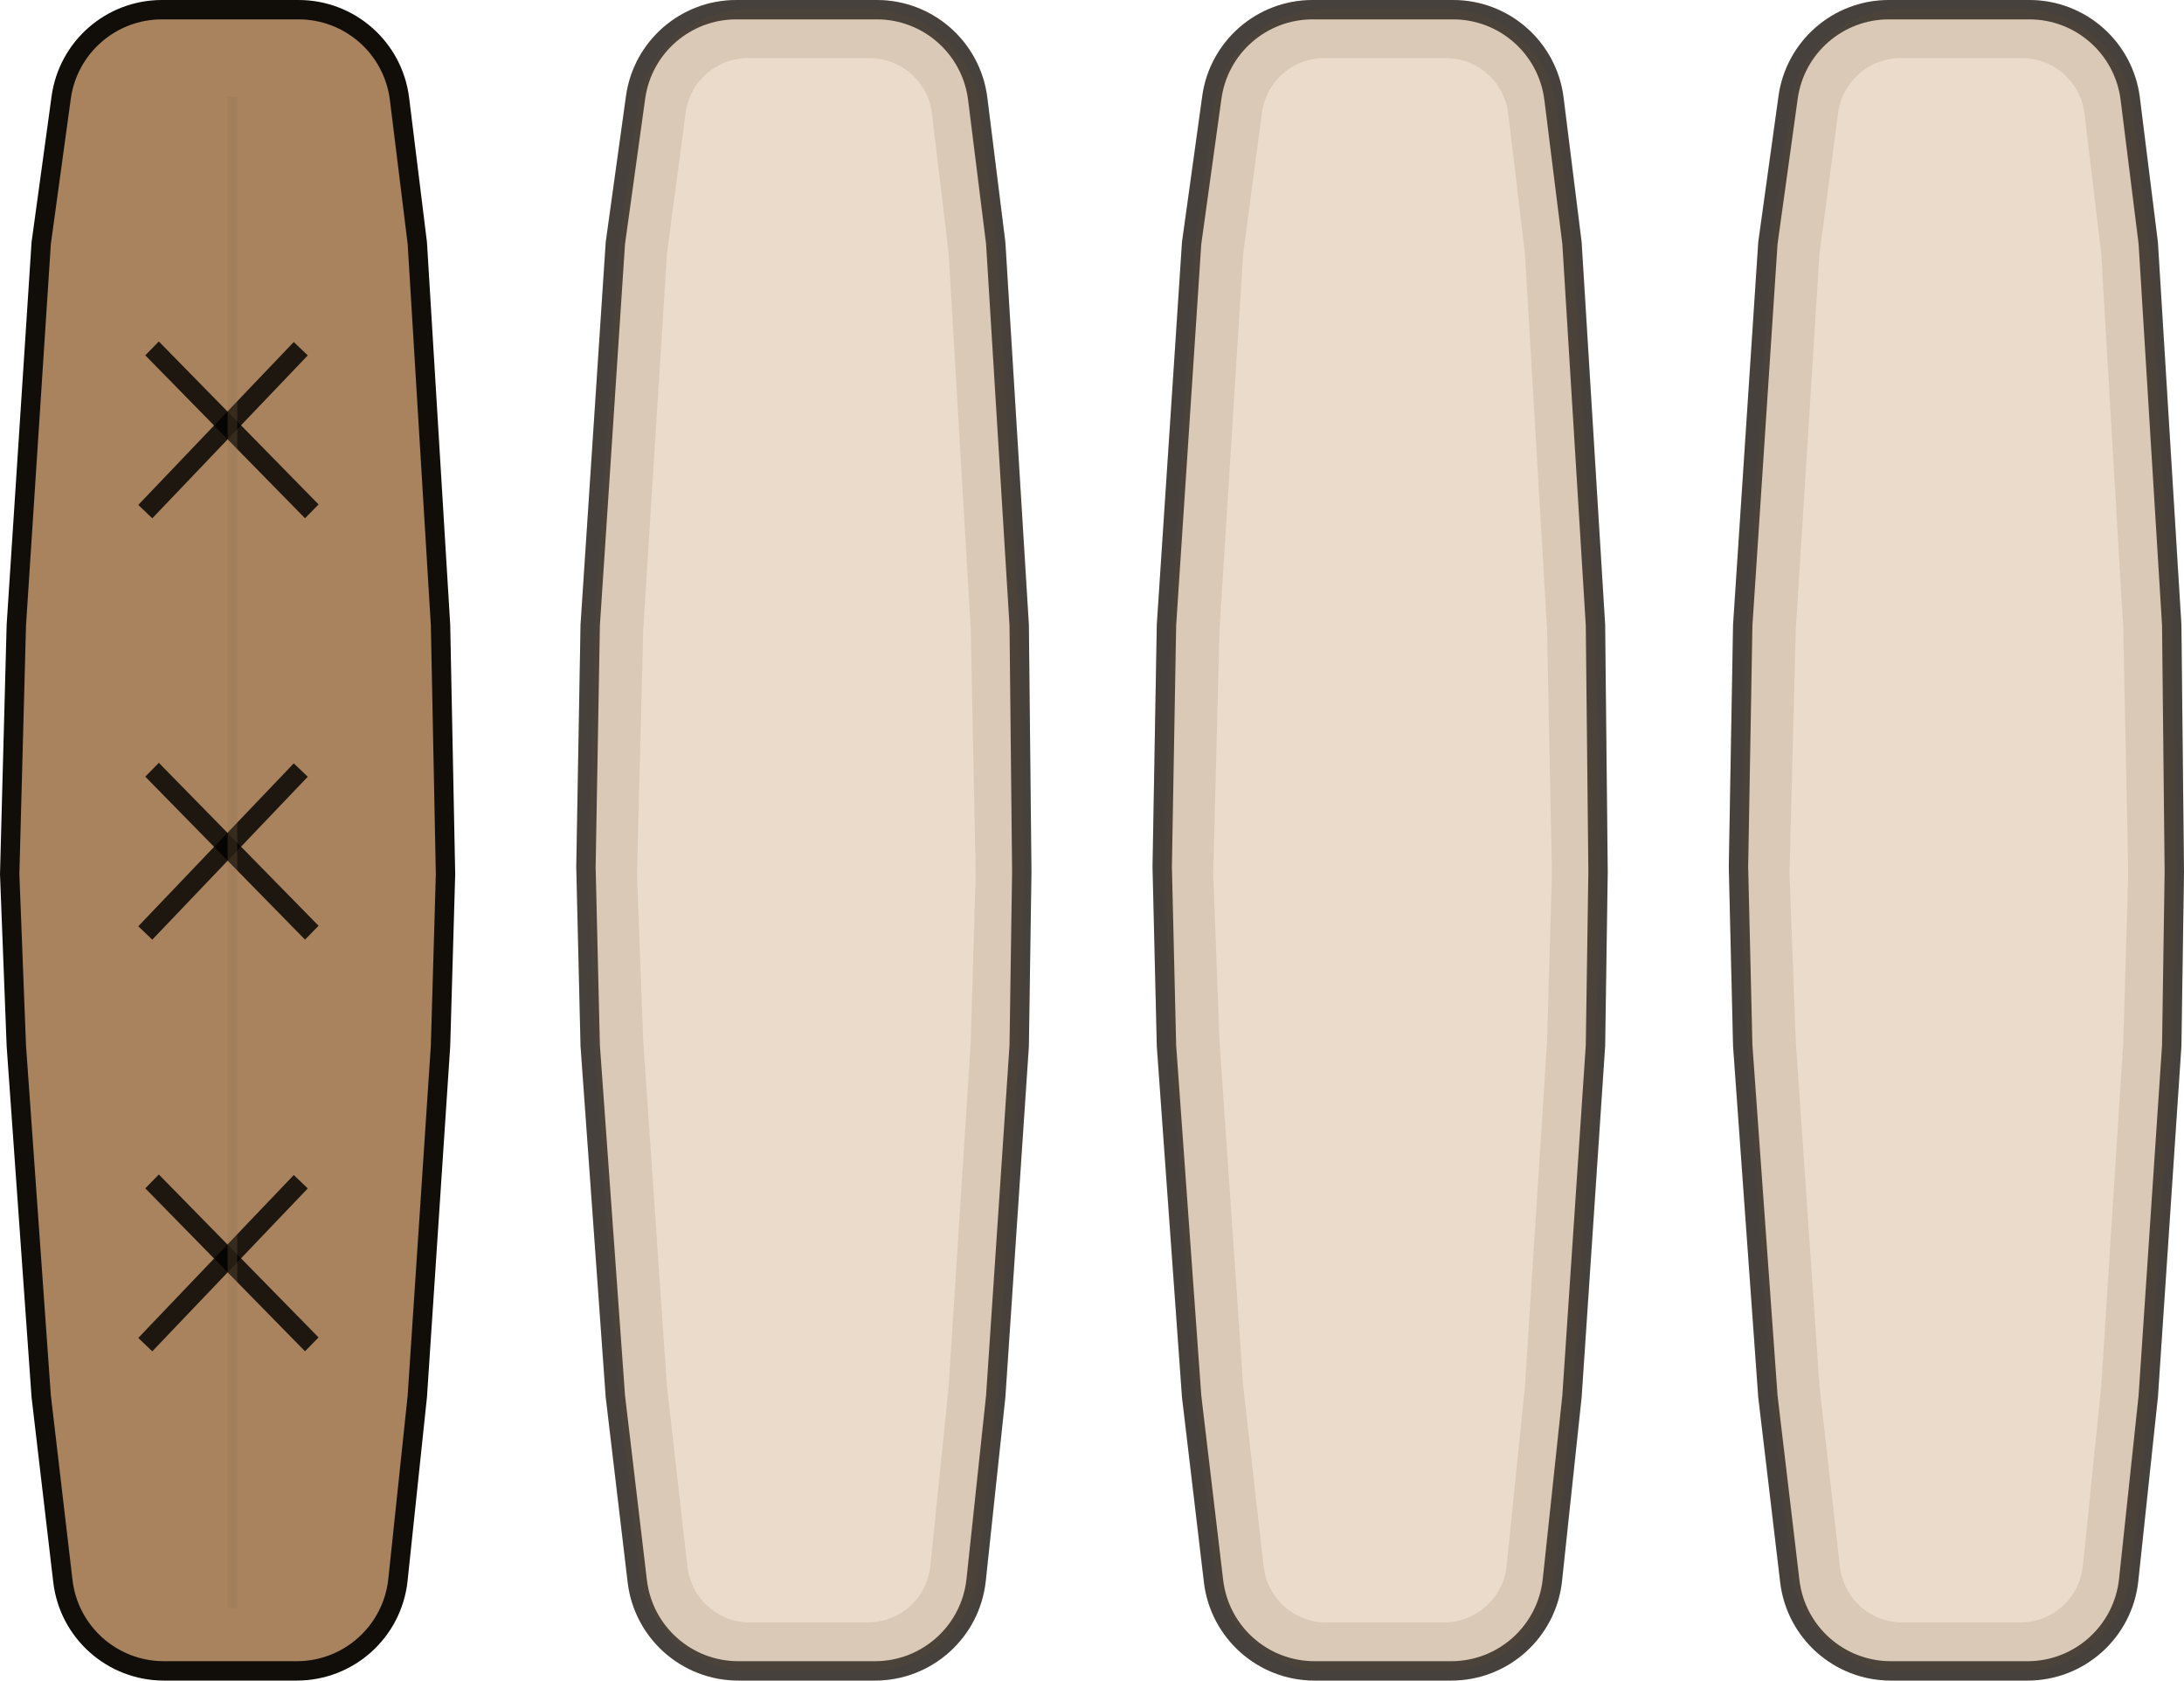<svg width="451" height="347" viewBox="0 0 451 347" fill="none" xmlns="http://www.w3.org/2000/svg">
<path d="M12.634 20.145C14.061 9.748 22.944 2 33.439 2H61.659C72.261 2 81.201 9.903 82.5 20.426L86.175 50.183L90.972 129.081L91.999 180.491L90.973 215.905L86.175 288.329L82.177 326.205C81.049 336.89 72.037 345 61.293 345H33.84C23.188 345 14.223 337.026 12.983 326.446L8.51 288.313L3.37 215.891L2.001 180.488L3.371 129.092L8.509 50.201L12.634 20.145Z" fill="#A8835E" stroke="#110E0A" stroke-width="4"/>
<line y1="-2" x2="47.121" y2="-2" transform="matrix(0.7 0.714 -0.7 0.714 30 73.364)" stroke="#020201" stroke-opacity="0.83" stroke-width="4"/>
<path d="M62.108 72L30 105.636" stroke="#020201" stroke-opacity="0.83" stroke-width="4"/>
<line y1="-2" x2="47.121" y2="-2" transform="matrix(0.7 0.714 -0.7 0.714 30 160.363)" stroke="#020201" stroke-opacity="0.83" stroke-width="4"/>
<path d="M62.108 159L30 192.636" stroke="#020201" stroke-opacity="0.83" stroke-width="4"/>
<line y1="-2" x2="47.121" y2="-2" transform="matrix(0.7 0.714 -0.7 0.714 30 245.363)" stroke="#020201" stroke-opacity="0.83" stroke-width="4"/>
<path d="M62.108 244L30 277.636" stroke="#020201" stroke-opacity="0.83" stroke-width="4"/>
<line x1="48" y1="20" x2="48" y2="332" stroke="#92704B" stroke-opacity="0.23" stroke-width="2"/>
<path d="M129.266 19.84C130.843 8.467 140.566 0 152.048 0L181.061 0C192.662 0 202.447 8.639 203.884 20.151L207.61 50L212.465 129L213 180L212.465 216L207.61 288.5L203.562 326.44C202.315 338.132 192.45 347 180.692 347H152.452C140.797 347 130.984 338.282 129.612 326.708L125.083 288.5L119.881 216L119 179L119.881 129L125.083 50L129.266 19.84Z" fill="#E2CCB6" fill-opacity="0.7"/>
<path d="M131.247 20.115C132.687 9.731 141.565 2 152.048 2L181.061 2C191.653 2 200.588 9.888 201.9 20.399L205.618 50.185L210.466 129.072L211 179.996L210.466 215.918L205.617 288.327L201.574 326.228C200.435 336.903 191.428 345 180.692 345H152.452C141.811 345 132.851 337.04 131.598 326.472L127.074 288.311L121.88 215.905L121 178.994L121.88 129.083L127.074 50.203L131.247 20.115Z" stroke="black" stroke-opacity="0.7" stroke-width="4"/>
<path d="M136.63 22.63C137.818 13.684 145.448 7 154.473 7L179.546 7C188.661 7 196.337 13.813 197.419 22.864L200.885 51.868L205.465 129.71L206.483 180.397L205.467 215.277L200.884 286.76L197.097 323.829C196.159 333.014 188.423 340 179.19 340H154.863C145.707 340 138.01 333.127 136.978 324.03L132.743 286.721L127.833 215.245L126.53 180.39L127.836 129.735L132.742 51.911L136.63 22.63Z" stroke="#6D4E2B" stroke-opacity="0.13" stroke-width="10"/>
<path d="M248.266 19.84C249.843 8.467 259.566 0 271.048 0L300.061 0C311.662 0 321.447 8.639 322.884 20.151L326.61 50L331.465 129L332 180L331.465 216L326.61 288.5L322.562 326.44C321.315 338.132 311.45 347 299.692 347H271.452C259.797 347 249.984 338.282 248.612 326.708L244.083 288.5L238.881 216L238 179L238.881 129L244.083 50L248.266 19.84Z" fill="#E2CCB6" fill-opacity="0.7"/>
<path d="M250.247 20.115C251.687 9.731 260.565 2 271.048 2L300.061 2C310.653 2 319.588 9.888 320.9 20.399L324.618 50.185L329.466 129.072L330 179.996L329.466 215.918L324.617 288.327L320.574 326.228C319.435 336.903 310.428 345 299.692 345H271.452C260.811 345 251.851 337.04 250.598 326.472L246.074 288.311L240.88 215.905L240 178.994L240.88 129.083L246.074 50.203L250.247 20.115Z" stroke="black" stroke-opacity="0.7" stroke-width="4"/>
<path d="M255.63 22.63C256.818 13.684 264.448 7 273.473 7L298.546 7C307.661 7 315.337 13.813 316.419 22.864L319.885 51.868L324.465 129.71L325.483 180.397L324.467 215.277L319.884 286.76L316.097 323.829C315.159 333.014 307.423 340 298.19 340H273.863C264.707 340 257.01 333.127 255.978 324.03L251.743 286.721L246.833 215.245L245.53 180.39L246.836 129.735L251.742 51.911L255.63 22.63Z" stroke="#6D4E2B" stroke-opacity="0.13" stroke-width="10"/>
<path d="M367.266 19.84C368.843 8.467 378.566 0 390.048 0L419.061 0C430.662 0 440.447 8.639 441.884 20.151L445.61 50L450.465 129L451 180L450.465 216L445.61 288.5L441.562 326.44C440.315 338.132 430.45 347 418.692 347H390.452C378.797 347 368.984 338.282 367.612 326.708L363.083 288.5L357.881 216L357 179L357.881 129L363.083 50L367.266 19.84Z" fill="#E2CCB6" fill-opacity="0.7"/>
<path d="M369.247 20.115C370.687 9.731 379.565 2 390.048 2L419.061 2C429.653 2 438.588 9.888 439.9 20.399L443.618 50.185L448.466 129.072L449 179.996L448.466 215.918L443.617 288.327L439.574 326.228C438.435 336.903 429.428 345 418.692 345H390.452C379.811 345 370.851 337.04 369.598 326.472L365.074 288.311L359.88 215.905L359 178.994L359.88 129.083L365.074 50.203L369.247 20.115Z" stroke="black" stroke-opacity="0.7" stroke-width="4"/>
<path d="M374.63 22.63C375.818 13.684 383.448 7 392.473 7L417.546 7C426.661 7 434.337 13.813 435.419 22.864L438.885 51.868L443.465 129.71L444.483 180.397L443.467 215.277L438.884 286.76L435.097 323.829C434.159 333.014 426.423 340 417.19 340H392.863C383.707 340 376.01 333.127 374.978 324.03L370.743 286.721L365.833 215.245L364.53 180.39L365.836 129.735L370.742 51.911L374.63 22.63Z" stroke="#6D4E2B" stroke-opacity="0.13" stroke-width="10"/>
</svg>
